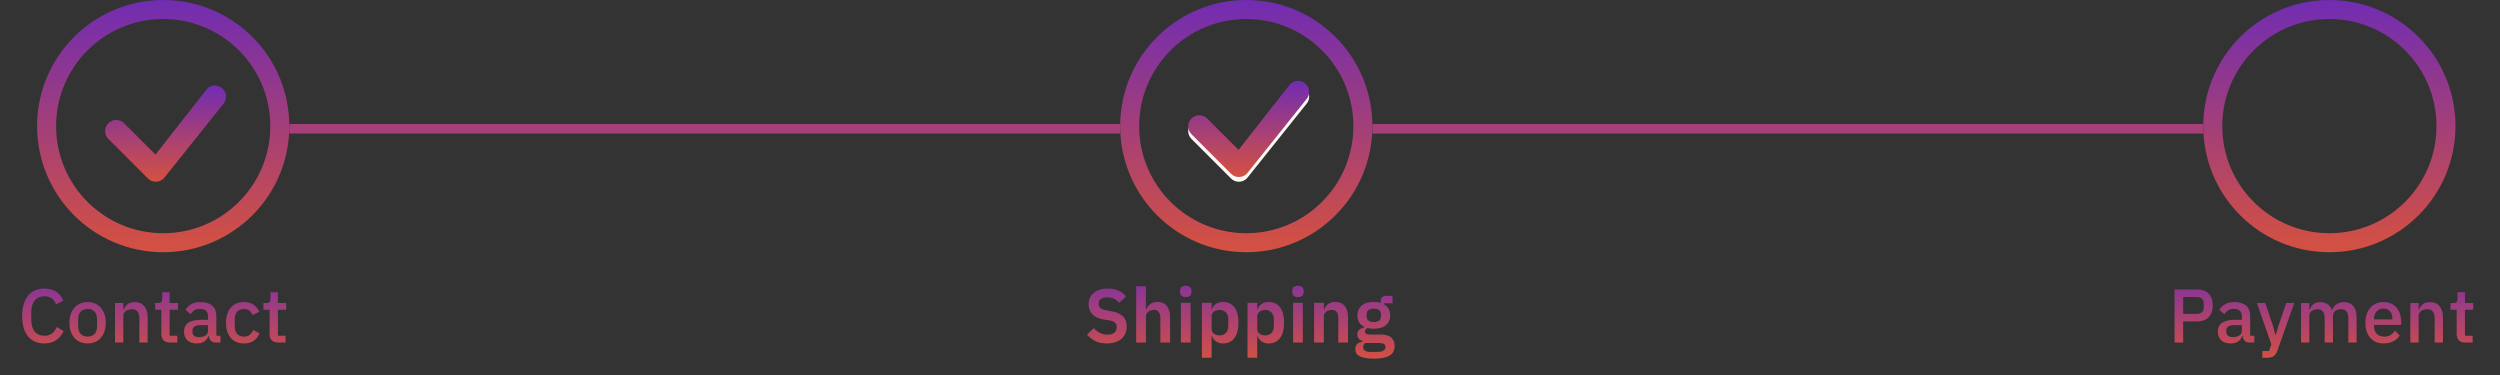 <svg width="526" height="79" viewBox="0 0 526 79" fill="none" xmlns="http://www.w3.org/2000/svg">
<rect x="0" y="0" width="526" height="79" fill="#333333" stroke="none"/>
<circle cx="34.339" cy="26.534" r="24.534" stroke="url(#paint0_linear_356_21602)" stroke-width="4"/>
<path d="M286.752 26.534C286.752 40.084 275.768 51.068 262.218 51.068C248.668 51.068 237.684 40.084 237.684 26.534C237.684 12.984 248.668 2 262.218 2C275.768 2 286.752 12.984 286.752 26.534Z" stroke="url(#paint1_linear_356_21602)" stroke-width="4"/>
<path d="M514.635 26.534C514.635 40.084 503.65 51.068 490.101 51.068C476.551 51.068 465.566 40.084 465.566 26.534C465.566 12.984 476.551 2 490.101 2C503.65 2 514.635 12.984 514.635 26.534Z" stroke="url(#paint2_linear_356_21602)" stroke-width="4"/>
<path d="M9.349 72.26C7.888 72.26 6.741 71.77 5.909 70.788C5.077 69.796 4.661 68.362 4.661 66.484C4.661 65.546 4.768 64.719 4.981 64.004C5.195 63.29 5.504 62.687 5.909 62.196C6.315 61.706 6.805 61.338 7.381 61.092C7.968 60.836 8.624 60.708 9.349 60.708C10.32 60.708 11.131 60.922 11.781 61.348C12.443 61.775 12.96 62.404 13.333 63.236L11.813 64.068C11.621 63.535 11.323 63.114 10.917 62.804C10.523 62.484 10 62.324 9.349 62.324C8.485 62.324 7.808 62.618 7.317 63.204C6.827 63.791 6.581 64.602 6.581 65.636V67.332C6.581 68.367 6.827 69.178 7.317 69.764C7.808 70.351 8.485 70.644 9.349 70.644C10.021 70.644 10.565 70.474 10.981 70.132C11.408 69.78 11.723 69.332 11.925 68.788L13.381 69.668C13.008 70.479 12.485 71.114 11.813 71.572C11.141 72.031 10.32 72.26 9.349 72.26ZM18.434 72.26C17.858 72.26 17.33 72.159 16.85 71.956C16.381 71.754 15.98 71.466 15.65 71.092C15.319 70.708 15.063 70.25 14.882 69.716C14.7 69.172 14.61 68.57 14.61 67.908C14.61 67.247 14.7 66.65 14.882 66.116C15.063 65.572 15.319 65.114 15.65 64.74C15.98 64.356 16.381 64.063 16.85 63.86C17.33 63.658 17.858 63.556 18.434 63.556C19.01 63.556 19.532 63.658 20.002 63.86C20.482 64.063 20.887 64.356 21.218 64.74C21.549 65.114 21.805 65.572 21.986 66.116C22.167 66.65 22.258 67.247 22.258 67.908C22.258 68.57 22.167 69.172 21.986 69.716C21.805 70.25 21.549 70.708 21.218 71.092C20.887 71.466 20.482 71.754 20.002 71.956C19.532 72.159 19.01 72.26 18.434 72.26ZM18.434 70.82C19.031 70.82 19.511 70.639 19.874 70.276C20.236 69.903 20.418 69.348 20.418 68.612V67.204C20.418 66.468 20.236 65.919 19.874 65.556C19.511 65.183 19.031 64.996 18.434 64.996C17.837 64.996 17.357 65.183 16.994 65.556C16.631 65.919 16.45 66.468 16.45 67.204V68.612C16.45 69.348 16.631 69.903 16.994 70.276C17.357 70.639 17.837 70.82 18.434 70.82ZM24.201 72.068V63.748H25.945V65.124H26.025C26.206 64.676 26.479 64.303 26.841 64.004C27.215 63.706 27.721 63.556 28.361 63.556C29.215 63.556 29.876 63.839 30.345 64.404C30.825 64.959 31.065 65.754 31.065 66.788V72.068H29.321V67.012C29.321 65.711 28.799 65.06 27.753 65.06C27.529 65.06 27.305 65.092 27.081 65.156C26.868 65.21 26.676 65.295 26.505 65.412C26.334 65.53 26.196 65.679 26.089 65.86C25.993 66.042 25.945 66.255 25.945 66.5V72.068H24.201ZM35.786 72.068C35.178 72.068 34.72 71.914 34.41 71.604C34.101 71.284 33.946 70.836 33.946 70.26V65.172H32.65V63.748H33.354C33.642 63.748 33.84 63.684 33.946 63.556C34.064 63.428 34.122 63.22 34.122 62.932V61.476H35.69V63.748H37.434V65.172H35.69V70.644H37.306V72.068H35.786ZM45.422 72.068C44.964 72.068 44.611 71.94 44.366 71.684C44.121 71.418 43.971 71.082 43.918 70.676H43.838C43.678 71.199 43.385 71.594 42.958 71.86C42.532 72.127 42.014 72.26 41.406 72.26C40.542 72.26 39.876 72.036 39.406 71.588C38.947 71.14 38.718 70.538 38.718 69.78C38.718 68.948 39.017 68.324 39.614 67.908C40.222 67.492 41.108 67.284 42.27 67.284H43.774V66.58C43.774 66.068 43.636 65.674 43.358 65.396C43.081 65.119 42.649 64.98 42.062 64.98C41.572 64.98 41.172 65.087 40.862 65.3C40.553 65.514 40.291 65.786 40.078 66.116L39.038 65.172C39.316 64.703 39.705 64.319 40.206 64.02C40.708 63.711 41.364 63.556 42.174 63.556C43.252 63.556 44.078 63.807 44.654 64.308C45.23 64.81 45.518 65.53 45.518 66.468V70.644H46.398V72.068H45.422ZM41.902 70.932C42.446 70.932 42.894 70.815 43.246 70.58C43.598 70.335 43.774 70.01 43.774 69.604V68.404H42.302C41.097 68.404 40.494 68.778 40.494 69.524V69.812C40.494 70.186 40.617 70.468 40.862 70.66C41.118 70.842 41.465 70.932 41.902 70.932ZM51.323 72.26C50.726 72.26 50.193 72.159 49.723 71.956C49.254 71.754 48.859 71.466 48.539 71.092C48.219 70.708 47.974 70.25 47.803 69.716C47.633 69.172 47.547 68.57 47.547 67.908C47.547 67.247 47.633 66.65 47.803 66.116C47.974 65.572 48.219 65.114 48.539 64.74C48.859 64.356 49.254 64.063 49.723 63.86C50.193 63.658 50.726 63.556 51.323 63.556C52.155 63.556 52.838 63.743 53.371 64.116C53.905 64.49 54.294 64.986 54.539 65.604L53.099 66.276C52.982 65.892 52.774 65.588 52.475 65.364C52.187 65.13 51.803 65.012 51.323 65.012C50.683 65.012 50.198 65.215 49.867 65.62C49.547 66.015 49.387 66.532 49.387 67.172V68.66C49.387 69.3 49.547 69.823 49.867 70.228C50.198 70.623 50.683 70.82 51.323 70.82C51.835 70.82 52.241 70.698 52.539 70.452C52.849 70.196 53.094 69.86 53.275 69.444L54.603 70.148C54.326 70.831 53.91 71.354 53.355 71.716C52.801 72.079 52.123 72.26 51.323 72.26ZM58.568 72.068C57.96 72.068 57.501 71.914 57.192 71.604C56.882 71.284 56.728 70.836 56.728 70.26V65.172H55.432V63.748H56.136C56.424 63.748 56.621 63.684 56.728 63.556C56.845 63.428 56.904 63.22 56.904 62.932V61.476H58.472V63.748H60.216V65.172H58.472V70.644H60.088V72.068H58.568Z" fill="url(#paint3_linear_356_21602)"/>
<path d="M232.87 72.26C231.91 72.26 231.094 72.09 230.422 71.748C229.761 71.407 229.19 70.959 228.71 70.404L230.134 69.028C230.518 69.476 230.945 69.818 231.414 70.052C231.894 70.287 232.422 70.404 232.998 70.404C233.649 70.404 234.139 70.266 234.47 69.988C234.801 69.7 234.966 69.316 234.966 68.836C234.966 68.463 234.859 68.159 234.646 67.924C234.433 67.69 234.033 67.519 233.446 67.412L232.39 67.252C230.161 66.9 229.046 65.818 229.046 64.004C229.046 63.503 229.137 63.05 229.318 62.644C229.51 62.239 229.782 61.892 230.134 61.604C230.486 61.316 230.907 61.098 231.398 60.948C231.899 60.788 232.465 60.708 233.094 60.708C233.937 60.708 234.673 60.847 235.302 61.124C235.931 61.402 236.47 61.812 236.918 62.356L235.478 63.716C235.201 63.375 234.865 63.098 234.47 62.884C234.075 62.671 233.579 62.564 232.982 62.564C232.374 62.564 231.915 62.682 231.606 62.916C231.307 63.14 231.158 63.46 231.158 63.876C231.158 64.303 231.281 64.618 231.526 64.82C231.771 65.023 232.166 65.172 232.71 65.268L233.75 65.46C234.881 65.663 235.713 66.026 236.246 66.548C236.79 67.06 237.062 67.78 237.062 68.708C237.062 69.242 236.966 69.727 236.774 70.164C236.593 70.591 236.321 70.964 235.958 71.284C235.606 71.594 235.169 71.834 234.646 72.004C234.134 72.175 233.542 72.26 232.87 72.26ZM239.051 60.228H241.099V65.108H241.179C241.35 64.66 241.617 64.287 241.979 63.988C242.353 63.679 242.865 63.524 243.515 63.524C244.379 63.524 245.041 63.807 245.499 64.372C245.958 64.938 246.187 65.743 246.187 66.788V72.068H244.139V66.996C244.139 66.399 244.033 65.951 243.819 65.652C243.606 65.354 243.254 65.204 242.763 65.204C242.55 65.204 242.342 65.236 242.139 65.3C241.947 65.354 241.771 65.439 241.611 65.556C241.462 65.663 241.339 65.802 241.243 65.972C241.147 66.132 241.099 66.324 241.099 66.548V72.068H239.051V60.228ZM249.481 62.5C249.055 62.5 248.745 62.404 248.553 62.212C248.372 62.02 248.281 61.775 248.281 61.476V61.156C248.281 60.858 248.372 60.612 248.553 60.42C248.745 60.228 249.055 60.132 249.481 60.132C249.897 60.132 250.201 60.228 250.393 60.42C250.585 60.612 250.681 60.858 250.681 61.156V61.476C250.681 61.775 250.585 62.02 250.393 62.212C250.201 62.404 249.897 62.5 249.481 62.5ZM248.457 63.716H250.505V72.068H248.457V63.716ZM252.879 63.716H254.927V65.092H254.991C255.141 64.612 255.423 64.234 255.839 63.956C256.255 63.668 256.741 63.524 257.295 63.524C258.362 63.524 259.173 63.903 259.727 64.66C260.293 65.407 260.575 66.479 260.575 67.876C260.575 69.284 260.293 70.367 259.727 71.124C259.173 71.882 258.362 72.26 257.295 72.26C256.741 72.26 256.255 72.116 255.839 71.828C255.434 71.54 255.151 71.156 254.991 70.676H254.927V75.268H252.879V63.716ZM256.639 70.564C257.173 70.564 257.605 70.388 257.935 70.036C258.266 69.684 258.431 69.21 258.431 68.612V67.172C258.431 66.575 258.266 66.1 257.935 65.748C257.605 65.386 257.173 65.204 256.639 65.204C256.149 65.204 255.738 65.327 255.407 65.572C255.087 65.818 254.927 66.143 254.927 66.548V69.204C254.927 69.642 255.087 69.978 255.407 70.212C255.738 70.447 256.149 70.564 256.639 70.564ZM262.473 63.716H264.521V65.092H264.585C264.734 64.612 265.017 64.234 265.433 63.956C265.849 63.668 266.334 63.524 266.889 63.524C267.956 63.524 268.766 63.903 269.321 64.66C269.886 65.407 270.169 66.479 270.169 67.876C270.169 69.284 269.886 70.367 269.321 71.124C268.766 71.882 267.956 72.26 266.889 72.26C266.334 72.26 265.849 72.116 265.433 71.828C265.028 71.54 264.745 71.156 264.585 70.676H264.521V75.268H262.473V63.716ZM266.233 70.564C266.766 70.564 267.198 70.388 267.529 70.036C267.86 69.684 268.025 69.21 268.025 68.612V67.172C268.025 66.575 267.86 66.1 267.529 65.748C267.198 65.386 266.766 65.204 266.233 65.204C265.742 65.204 265.332 65.327 265.001 65.572C264.681 65.818 264.521 66.143 264.521 66.548V69.204C264.521 69.642 264.681 69.978 265.001 70.212C265.332 70.447 265.742 70.564 266.233 70.564ZM273.091 62.5C272.664 62.5 272.355 62.404 272.163 62.212C271.981 62.02 271.891 61.775 271.891 61.476V61.156C271.891 60.858 271.981 60.612 272.163 60.42C272.355 60.228 272.664 60.132 273.091 60.132C273.507 60.132 273.811 60.228 274.003 60.42C274.195 60.612 274.291 60.858 274.291 61.156V61.476C274.291 61.775 274.195 62.02 274.003 62.212C273.811 62.404 273.507 62.5 273.091 62.5ZM272.067 63.716H274.115V72.068H272.067V63.716ZM276.489 72.068V63.716H278.537V65.108H278.617C278.787 64.66 279.054 64.287 279.417 63.988C279.79 63.679 280.302 63.524 280.953 63.524C281.817 63.524 282.478 63.807 282.937 64.372C283.395 64.938 283.625 65.743 283.625 66.788V72.068H281.577V66.996C281.577 66.399 281.47 65.951 281.257 65.652C281.043 65.354 280.691 65.204 280.201 65.204C279.987 65.204 279.779 65.236 279.577 65.3C279.385 65.354 279.209 65.439 279.049 65.556C278.899 65.663 278.777 65.802 278.681 65.972C278.585 66.132 278.537 66.324 278.537 66.548V72.068H276.489ZM293.431 72.772C293.431 73.21 293.351 73.594 293.191 73.924C293.042 74.266 292.791 74.548 292.439 74.772C292.087 74.996 291.634 75.167 291.079 75.284C290.524 75.402 289.847 75.46 289.047 75.46C288.343 75.46 287.746 75.412 287.255 75.316C286.764 75.231 286.359 75.103 286.039 74.932C285.73 74.772 285.506 74.57 285.367 74.324C285.228 74.079 285.159 73.802 285.159 73.492C285.159 73.023 285.287 72.655 285.543 72.388C285.81 72.132 286.178 71.967 286.647 71.892V71.716C286.306 71.631 286.039 71.466 285.847 71.22C285.666 70.964 285.575 70.666 285.575 70.324C285.575 70.111 285.618 69.924 285.703 69.764C285.788 69.594 285.9 69.45 286.039 69.332C286.188 69.215 286.354 69.119 286.535 69.044C286.716 68.959 286.908 68.895 287.111 68.852V68.788C286.599 68.554 286.215 68.228 285.959 67.812C285.714 67.396 285.591 66.911 285.591 66.356C285.591 65.503 285.884 64.82 286.471 64.308C287.058 63.786 287.916 63.524 289.047 63.524C289.303 63.524 289.554 63.54 289.799 63.572C290.055 63.604 290.29 63.658 290.503 63.732V63.46C290.503 62.65 290.898 62.244 291.687 62.244H292.983V63.812H291.207V64.036C291.644 64.282 291.97 64.602 292.183 64.996C292.396 65.391 292.503 65.844 292.503 66.356C292.503 67.199 292.21 67.876 291.623 68.388C291.047 68.9 290.188 69.156 289.047 69.156C288.556 69.156 288.13 69.108 287.767 69.012C287.607 69.087 287.468 69.188 287.351 69.316C287.234 69.434 287.175 69.583 287.175 69.764C287.175 70.18 287.538 70.388 288.263 70.388H290.503C291.527 70.388 292.268 70.602 292.727 71.028C293.196 71.444 293.431 72.026 293.431 72.772ZM291.511 73.012C291.511 72.746 291.404 72.538 291.191 72.388C290.978 72.239 290.61 72.164 290.087 72.164H287.239C286.951 72.378 286.807 72.666 286.807 73.028C286.807 73.348 286.94 73.599 287.207 73.78C287.474 73.962 287.927 74.052 288.567 74.052H289.591C290.263 74.052 290.748 73.967 291.047 73.796C291.356 73.626 291.511 73.364 291.511 73.012ZM289.047 67.764C290.05 67.764 290.551 67.338 290.551 66.484V66.212C290.551 65.359 290.05 64.932 289.047 64.932C288.044 64.932 287.543 65.359 287.543 66.212V66.484C287.543 67.338 288.044 67.764 289.047 67.764Z" fill="url(#paint4_linear_356_21602)"/>
<path d="M457.528 72.068V60.9H462.328C463.363 60.9 464.163 61.204 464.728 61.812C465.294 62.42 465.576 63.236 465.576 64.26C465.576 65.284 465.294 66.1 464.728 66.708C464.163 67.316 463.363 67.62 462.328 67.62H459.336V72.068H457.528ZM459.336 66.036H462.216C462.675 66.036 463.032 65.919 463.288 65.684C463.544 65.439 463.672 65.092 463.672 64.644V63.876C463.672 63.428 463.544 63.087 463.288 62.852C463.032 62.607 462.675 62.484 462.216 62.484H459.336V66.036ZM473.34 72.068C472.881 72.068 472.529 71.94 472.284 71.684C472.039 71.418 471.889 71.082 471.836 70.676H471.756C471.596 71.199 471.303 71.594 470.876 71.86C470.449 72.127 469.932 72.26 469.324 72.26C468.46 72.26 467.793 72.036 467.324 71.588C466.865 71.14 466.636 70.538 466.636 69.78C466.636 68.948 466.935 68.324 467.532 67.908C468.14 67.492 469.025 67.284 470.188 67.284H471.692V66.58C471.692 66.068 471.553 65.674 471.276 65.396C470.999 65.119 470.567 64.98 469.98 64.98C469.489 64.98 469.089 65.087 468.78 65.3C468.471 65.514 468.209 65.786 467.996 66.116L466.956 65.172C467.233 64.703 467.623 64.319 468.124 64.02C468.625 63.711 469.281 63.556 470.092 63.556C471.169 63.556 471.996 63.807 472.572 64.308C473.148 64.81 473.436 65.53 473.436 66.468V70.644H474.316V72.068H473.34ZM469.82 70.932C470.364 70.932 470.812 70.815 471.164 70.58C471.516 70.335 471.692 70.01 471.692 69.604V68.404H470.22C469.015 68.404 468.412 68.778 468.412 69.524V69.812C468.412 70.186 468.535 70.468 468.78 70.66C469.036 70.842 469.383 70.932 469.82 70.932ZM481.02 63.748H482.7L479.196 73.716C479.1 73.994 478.988 74.228 478.86 74.42C478.743 74.623 478.599 74.783 478.428 74.9C478.268 75.028 478.071 75.119 477.836 75.172C477.601 75.236 477.324 75.268 477.004 75.268H475.996V73.844H477.404L477.884 72.436L474.86 63.748H476.604L478.268 68.644L478.748 70.452H478.828L479.356 68.644L481.02 63.748ZM484.135 72.068V63.748H485.879V65.124H485.959C486.044 64.911 486.145 64.708 486.263 64.516C486.391 64.324 486.54 64.159 486.711 64.02C486.892 63.871 487.1 63.759 487.335 63.684C487.58 63.599 487.863 63.556 488.183 63.556C488.748 63.556 489.249 63.695 489.687 63.972C490.124 64.25 490.444 64.676 490.647 65.252H490.695C490.844 64.783 491.132 64.383 491.559 64.052C491.985 63.722 492.535 63.556 493.207 63.556C494.039 63.556 494.684 63.839 495.143 64.404C495.601 64.959 495.831 65.754 495.831 66.788V72.068H494.087V66.996C494.087 66.356 493.964 65.876 493.719 65.556C493.473 65.226 493.084 65.06 492.551 65.06C492.327 65.06 492.113 65.092 491.911 65.156C491.708 65.21 491.527 65.295 491.367 65.412C491.217 65.53 491.095 65.679 490.999 65.86C490.903 66.042 490.855 66.25 490.855 66.484V72.068H489.111V66.996C489.111 65.706 488.604 65.06 487.591 65.06C487.377 65.06 487.164 65.092 486.951 65.156C486.748 65.21 486.567 65.295 486.407 65.412C486.247 65.53 486.119 65.679 486.023 65.86C485.927 66.042 485.879 66.25 485.879 66.484V72.068H484.135ZM501.508 72.26C500.911 72.26 500.377 72.159 499.908 71.956C499.439 71.754 499.039 71.466 498.708 71.092C498.377 70.708 498.121 70.25 497.94 69.716C497.769 69.172 497.684 68.57 497.684 67.908C497.684 67.247 497.769 66.65 497.94 66.116C498.121 65.572 498.377 65.114 498.708 64.74C499.039 64.356 499.439 64.063 499.908 63.86C500.377 63.658 500.911 63.556 501.508 63.556C502.116 63.556 502.649 63.663 503.108 63.876C503.577 64.09 503.967 64.388 504.276 64.772C504.585 65.146 504.815 65.583 504.964 66.084C505.124 66.586 505.204 67.124 505.204 67.7V68.356H499.492V68.628C499.492 69.268 499.679 69.796 500.052 70.212C500.436 70.618 500.98 70.82 501.684 70.82C502.196 70.82 502.628 70.708 502.98 70.484C503.332 70.26 503.631 69.956 503.876 69.572L504.9 70.58C504.591 71.092 504.143 71.503 503.556 71.812C502.969 72.111 502.287 72.26 501.508 72.26ZM501.508 64.916C501.209 64.916 500.932 64.97 500.676 65.076C500.431 65.183 500.217 65.332 500.036 65.524C499.865 65.716 499.732 65.946 499.636 66.212C499.54 66.479 499.492 66.772 499.492 67.092V67.204H503.364V67.044C503.364 66.404 503.199 65.892 502.868 65.508C502.537 65.114 502.084 64.916 501.508 64.916ZM507.135 72.068V63.748H508.879V65.124H508.959C509.14 64.676 509.412 64.303 509.775 64.004C510.148 63.706 510.655 63.556 511.295 63.556C512.148 63.556 512.809 63.839 513.279 64.404C513.759 64.959 513.999 65.754 513.999 66.788V72.068H512.255V67.012C512.255 65.711 511.732 65.06 510.687 65.06C510.463 65.06 510.239 65.092 510.015 65.156C509.801 65.21 509.609 65.295 509.439 65.412C509.268 65.53 509.129 65.679 509.023 65.86C508.927 66.042 508.879 66.255 508.879 66.5V72.068H507.135ZM518.72 72.068C518.112 72.068 517.653 71.914 517.344 71.604C517.035 71.284 516.88 70.836 516.88 70.26V65.172H515.584V63.748H516.288C516.576 63.748 516.773 63.684 516.88 63.556C516.997 63.428 517.056 63.22 517.056 62.932V61.476H518.624V63.748H520.368V65.172H518.624V70.644H520.24V72.068H518.72Z" fill="url(#paint5_linear_356_21602)"/>
<line x1="60.871" y1="27.096" x2="235.684" y2="27.096" stroke="#A54078" stroke-width="2"/>
<line x1="288.754" y1="27.096" x2="463.567" y2="27.096" stroke="#A54078" stroke-width="2"/>
<path d="M43.609 18.636C44.049 18.217 44.634 17.986 45.241 17.99C45.848 17.995 46.43 18.235 46.863 18.66C47.296 19.086 47.548 19.663 47.564 20.27C47.58 20.877 47.359 21.466 46.949 21.913L34.494 37.491C34.279 37.721 34.021 37.907 33.734 38.035C33.446 38.163 33.136 38.233 32.821 38.239C32.507 38.244 32.194 38.187 31.902 38.069C31.61 37.951 31.345 37.776 31.122 37.553L22.862 29.293C22.632 29.079 22.448 28.82 22.32 28.533C22.192 28.246 22.123 27.936 22.118 27.622C22.112 27.307 22.17 26.995 22.288 26.703C22.405 26.412 22.581 26.147 22.803 25.925C23.025 25.702 23.29 25.527 23.582 25.409C23.873 25.292 24.185 25.234 24.5 25.239C24.814 25.245 25.124 25.314 25.411 25.442C25.698 25.57 25.957 25.754 26.171 25.984L32.708 32.518L43.55 18.704L43.609 18.636Z" fill="url(#paint6_linear_356_21602)"/>
<path d="M271.492 18.636C271.931 18.217 272.517 17.986 273.124 17.99C273.731 17.995 274.313 18.235 274.746 18.66C275.179 19.086 275.43 19.663 275.447 20.27C275.463 20.877 275.242 21.466 274.832 21.913L262.376 37.491C262.162 37.721 261.904 37.907 261.616 38.035C261.329 38.163 261.019 38.233 260.704 38.239C260.389 38.244 260.077 38.187 259.785 38.069C259.493 37.951 259.228 37.776 259.005 37.553L250.745 29.293C250.515 29.079 250.331 28.82 250.203 28.533C250.075 28.246 250.006 27.936 250 27.622C249.995 27.307 250.053 26.995 250.17 26.703C250.288 26.412 250.463 26.147 250.686 25.925C250.908 25.702 251.173 25.527 251.464 25.409C251.756 25.292 252.068 25.234 252.383 25.239C252.697 25.245 253.007 25.314 253.294 25.442C253.581 25.57 253.84 25.754 254.054 25.984L260.591 32.518L271.432 18.704L271.492 18.636Z" fill="#FCFAF7"/>
<path d="M271.492 17.646C271.931 17.227 272.517 16.995 273.124 17C273.731 17.005 274.313 17.245 274.746 17.67C275.179 18.095 275.43 18.672 275.447 19.279C275.463 19.886 275.242 20.476 274.832 20.923L262.376 36.5C262.162 36.731 261.904 36.916 261.616 37.045C261.329 37.173 261.019 37.242 260.704 37.248C260.389 37.254 260.077 37.196 259.785 37.079C259.493 36.961 259.228 36.785 259.005 36.563L250.745 28.303C250.515 28.089 250.331 27.83 250.203 27.543C250.075 27.256 250.006 26.946 250 26.631C249.995 26.317 250.053 26.005 250.17 25.713C250.288 25.422 250.463 25.157 250.686 24.934C250.908 24.712 251.173 24.537 251.464 24.419C251.756 24.301 252.068 24.244 252.383 24.249C252.697 24.255 253.007 24.323 253.294 24.451C253.581 24.579 253.84 24.764 254.054 24.994L260.591 31.528L271.432 17.714L271.492 17.646Z" fill="url(#paint7_linear_356_21602)"/>
<defs>
<linearGradient id="paint0_linear_356_21602" x1="34.339" y1="-18.953" x2="34.339" y2="70.126" gradientUnits="userSpaceOnUse">
<stop stop-color="#4D1FDA"/>
<stop offset="1" stop-color="#F55D1C"/>
</linearGradient>
<linearGradient id="paint1_linear_356_21602" x1="262.218" y1="-18.953" x2="262.218" y2="70.126" gradientUnits="userSpaceOnUse">
<stop stop-color="#4D1FDA"/>
<stop offset="1" stop-color="#F55D1C"/>
</linearGradient>
<linearGradient id="paint2_linear_356_21602" x1="490.101" y1="-18.953" x2="490.101" y2="70.126" gradientUnits="userSpaceOnUse">
<stop stop-color="#4D1FDA"/>
<stop offset="1" stop-color="#F55D1C"/>
</linearGradient>
<linearGradient id="paint3_linear_356_21602" x1="30.5" y1="47.568" x2="30.5" y2="82.818" gradientUnits="userSpaceOnUse">
<stop stop-color="#4D1FDA"/>
<stop offset="1" stop-color="#F55D1C"/>
</linearGradient>
<linearGradient id="paint4_linear_356_21602" x1="260.758" y1="47.568" x2="260.758" y2="82.818" gradientUnits="userSpaceOnUse">
<stop stop-color="#4D1FDA"/>
<stop offset="1" stop-color="#F55D1C"/>
</linearGradient>
<linearGradient id="paint5_linear_356_21602" x1="488.582" y1="47.568" x2="488.582" y2="82.818" gradientUnits="userSpaceOnUse">
<stop stop-color="#4D1FDA"/>
<stop offset="1" stop-color="#F55D1C"/>
</linearGradient>
<linearGradient id="paint6_linear_356_21602" x1="34.841" y1="10.759" x2="34.841" y2="44.747" gradientUnits="userSpaceOnUse">
<stop stop-color="#4D1FDA"/>
<stop offset="1" stop-color="#F55D1C"/>
</linearGradient>
<linearGradient id="paint7_linear_356_21602" x1="262.724" y1="9.768" x2="262.724" y2="43.757" gradientUnits="userSpaceOnUse">
<stop stop-color="#4D1FDA"/>
<stop offset="1" stop-color="#F55D1C"/>
</linearGradient>
</defs>
</svg>
